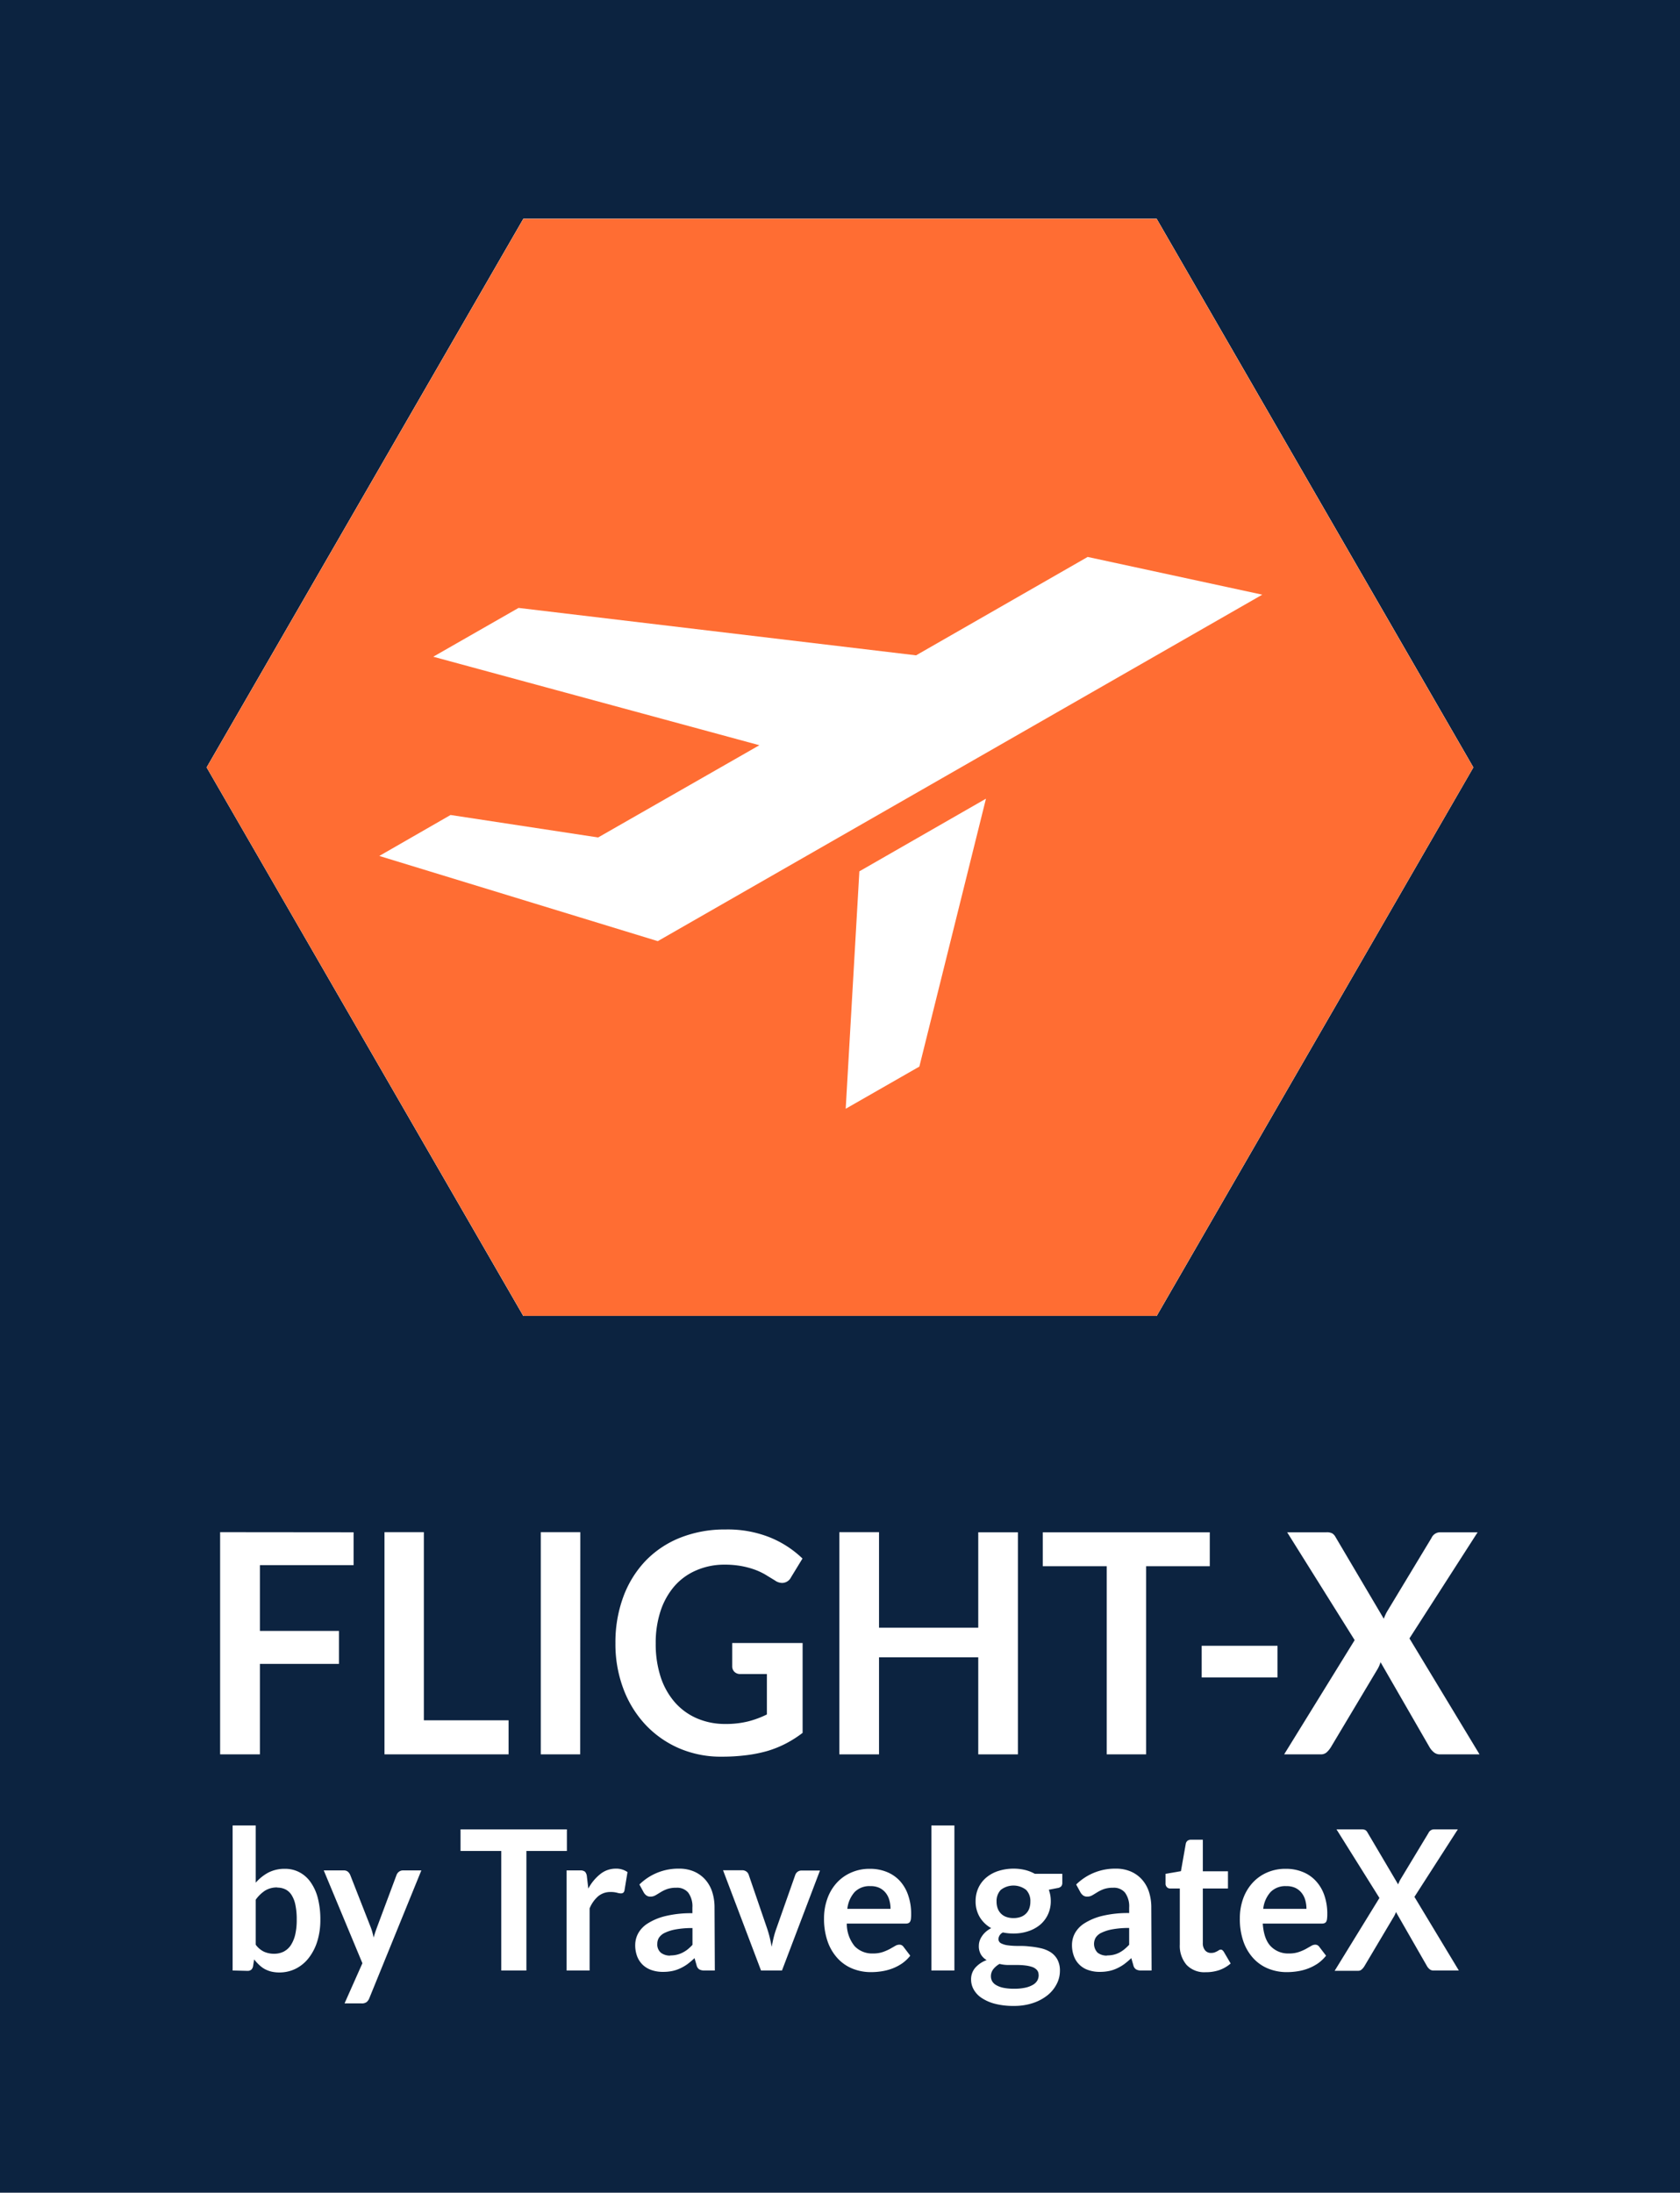 <svg id="Capa_1" data-name="Capa 1" xmlns="http://www.w3.org/2000/svg" viewBox="0 0 400.76 523"><defs><style>.cls-1{fill:#0c2340;}.cls-2{fill:#fff;}.cls-3{fill:#ff6d33;}</style></defs><title>logos-RGB</title><rect class="cls-1" x="-13.17" y="-17.07" width="428" height="550"/><path class="cls-2" d="M84.35,365.48v7.84H62V389H80.86v7.87H62v21.58H52.51v-53Z"/><path class="cls-2" d="M101.11,410.32h20.21v8.13H91.72v-53h9.39Z"/><path class="cls-2" d="M138.4,418.45H129v-53h9.43Z"/><path class="cls-2" d="M172.92,411.2a22.13,22.13,0,0,0,5.54-.61,22.88,22.88,0,0,0,4.48-1.66v-9.64h-6.32a1.94,1.94,0,0,1-1.43-.53,1.77,1.77,0,0,1-.52-1.3v-5.57h16.79v21.43a27,27,0,0,1-4,2.55,25.14,25.14,0,0,1-4.43,1.78,32.76,32.76,0,0,1-5,1,45.77,45.77,0,0,1-5.8.35A25.15,25.15,0,0,1,162,417a24.16,24.16,0,0,1-8-5.6,25.69,25.69,0,0,1-5.29-8.58,30.17,30.17,0,0,1-1.9-10.87,31.31,31.31,0,0,1,1.85-11,24.93,24.93,0,0,1,5.25-8.57,23.5,23.5,0,0,1,8.26-5.57,28.63,28.63,0,0,1,10.89-2,27.05,27.05,0,0,1,10.7,1.93,24.37,24.37,0,0,1,7.67,5l-2.73,4.47a2.4,2.4,0,0,1-2.13,1.35,3,3,0,0,1-1.71-.59l-2.28-1.39a15.89,15.89,0,0,0-2.59-1.21,20.49,20.49,0,0,0-3.17-.84,22.34,22.34,0,0,0-4.07-.33A16.74,16.74,0,0,0,166,374.6a14.42,14.42,0,0,0-5.15,3.77,17.34,17.34,0,0,0-3.28,5.9,24.13,24.13,0,0,0-1.15,7.7,25.3,25.3,0,0,0,1.22,8.15,17.39,17.39,0,0,0,3.42,6,14.83,14.83,0,0,0,5.24,3.76A16.83,16.83,0,0,0,172.92,411.2Z"/><path class="cls-2" d="M242.82,418.45h-9.46V395.3H209.69v23.15h-9.47v-53h9.47v22.78h23.67V365.48h9.46Z"/><path class="cls-2" d="M288.59,365.48v8.09H273.4v44.88H264V373.57H248.75v-8.09Z"/><path class="cls-2" d="M286.66,392.55h18.09v7.55H286.66Z"/><path class="cls-2" d="M323.15,391.2l-16.1-25.72h9.36a2.78,2.78,0,0,1,1.41.27,2.44,2.44,0,0,1,.79.9L330.1,386.1c.11-.31.24-.63.38-.93a8.33,8.33,0,0,1,.49-.93l10.51-17.41a2.26,2.26,0,0,1,2-1.35h9l-16.26,25.31,16.72,27.66h-9.39a2.2,2.2,0,0,1-1.52-.51,4.48,4.48,0,0,1-1-1.17l-11.7-20.3c-.09.29-.2.57-.31.83s-.23.49-.35.71l-11.21,18.76a5.64,5.64,0,0,1-.94,1.15,2,2,0,0,1-1.4.53h-8.79Z"/><path class="cls-2" d="M55.49,470V435.41H61v13.65A10.83,10.83,0,0,1,64,446.65a8.46,8.46,0,0,1,4-.9,7.24,7.24,0,0,1,3.41.81,7.48,7.48,0,0,1,2.66,2.34,11.5,11.5,0,0,1,1.74,3.8,20.34,20.34,0,0,1,.61,5.2,17.09,17.09,0,0,1-.69,5,12.45,12.45,0,0,1-2,4,9.08,9.08,0,0,1-3.08,2.62,8.65,8.65,0,0,1-4.06.95,8.14,8.14,0,0,1-1.91-.22,6.93,6.93,0,0,1-1.58-.62,6.79,6.79,0,0,1-1.32-1,11.91,11.91,0,0,1-1.16-1.27l-.25,1.61a1.5,1.5,0,0,1-.45.86,1.4,1.4,0,0,1-.88.26Zm10.66-19.81a5.36,5.36,0,0,0-2.92.76A8.31,8.31,0,0,0,61,453.12v10.72a5.27,5.27,0,0,0,2,1.69,5.9,5.9,0,0,0,2.39.48,5.15,5.15,0,0,0,2.24-.49,4.55,4.55,0,0,0,1.7-1.49,8,8,0,0,0,1.08-2.53,15.27,15.27,0,0,0,.37-3.6,16.46,16.46,0,0,0-.32-3.56,6.88,6.88,0,0,0-.92-2.36,3.69,3.69,0,0,0-1.46-1.33A4.32,4.32,0,0,0,66.15,450.23Z"/><path class="cls-2" d="M88.1,476.61a2.25,2.25,0,0,1-.64.92,1.86,1.86,0,0,1-1.19.32H82.19l4.26-9.58-9.22-22.14H82a1.47,1.47,0,0,1,1,.32,2.17,2.17,0,0,1,.54.75l4.86,12.4a11.63,11.63,0,0,1,.42,1.26c.12.43.23.87.31,1.3.12-.45.25-.88.39-1.3s.3-.85.46-1.29L94.6,447.2a1.72,1.72,0,0,1,.59-.77,1.53,1.53,0,0,1,.92-.3h4.4Z"/><path class="cls-2" d="M135.23,436.34v5.15h-9.66V470h-6V441.49h-9.71v-5.15Z"/><path class="cls-2" d="M135.16,470V446.13h3.22a1.72,1.72,0,0,1,1.18.32,1.92,1.92,0,0,1,.44,1.12l.34,2.89A11.08,11.08,0,0,1,143.2,447a5.84,5.84,0,0,1,3.69-1.29,4.64,4.64,0,0,1,2.8.82l-.71,4.31a1,1,0,0,1-.29.6,1,1,0,0,1-.6.17,3.47,3.47,0,0,1-.91-.16,5.8,5.8,0,0,0-1.54-.17,4.52,4.52,0,0,0-2.93,1,7.68,7.68,0,0,0-2.06,2.91V470Z"/><path class="cls-2" d="M170.52,470h-2.46a2.51,2.51,0,0,1-1.23-.25,1.58,1.58,0,0,1-.66-1l-.49-1.7a19.17,19.17,0,0,1-1.7,1.44,10.58,10.58,0,0,1-1.72,1,8.4,8.4,0,0,1-1.89.63,10.87,10.87,0,0,1-2.22.21,8.21,8.21,0,0,1-2.67-.41,5.78,5.78,0,0,1-2.1-1.22,5.62,5.62,0,0,1-1.36-2,7.45,7.45,0,0,1-.49-2.83,5.86,5.86,0,0,1,.68-2.68,6.54,6.54,0,0,1,2.25-2.38,14,14,0,0,1,4.2-1.77,26,26,0,0,1,6.51-.7V455a5.51,5.51,0,0,0-1-3.58,3.45,3.45,0,0,0-2.81-1.16,6.68,6.68,0,0,0-2.22.32,8.51,8.51,0,0,0-1.54.74c-.44.27-.84.52-1.21.73a2.35,2.35,0,0,1-1.22.33,1.57,1.57,0,0,1-1-.3,2.31,2.31,0,0,1-.64-.75l-1-1.84a13.18,13.18,0,0,1,9.48-3.78,8.81,8.81,0,0,1,3.57.69,7.73,7.73,0,0,1,2.65,1.91,8.26,8.26,0,0,1,1.66,2.93,12,12,0,0,1,.56,3.73Zm-10.66-3.59a6.83,6.83,0,0,0,1.55-.16,6,6,0,0,0,1.35-.48A7.68,7.68,0,0,0,164,465a12.15,12.15,0,0,0,1.19-1.12v-4a21.3,21.3,0,0,0-4,.32,10.17,10.17,0,0,0-2.59.81,3.42,3.42,0,0,0-1.39,1.15,2.67,2.67,0,0,0-.41,1.43,2.58,2.58,0,0,0,.86,2.18A3.54,3.54,0,0,0,159.86,466.45Z"/><path class="cls-2" d="M186.54,470h-5l-9.06-23.91h4.55a1.66,1.66,0,0,1,1,.3,1.5,1.5,0,0,1,.57.77L183,460q.38,1.13.63,2.19c.17.72.32,1.43.46,2.15.13-.72.28-1.43.45-2.15a20.72,20.72,0,0,1,.66-2.19l4.5-12.77a1.59,1.59,0,0,1,.56-.77,1.54,1.54,0,0,1,1-.3h4.34Z"/><path class="cls-2" d="M207.5,445.75a10.47,10.47,0,0,1,4,.73,8.67,8.67,0,0,1,3.12,2.11,9.67,9.67,0,0,1,2,3.4,13.38,13.38,0,0,1,.73,4.6,8.14,8.14,0,0,1-.05,1.08,1.77,1.77,0,0,1-.2.68.87.87,0,0,1-.39.35,1.56,1.56,0,0,1-.62.11H202a8.48,8.48,0,0,0,1.88,5.4,5.75,5.75,0,0,0,4.36,1.73,7.16,7.16,0,0,0,2.3-.33,11.76,11.76,0,0,0,1.69-.72l1.26-.72a2,2,0,0,1,1.06-.33,1.15,1.15,0,0,1,.57.14,1.26,1.26,0,0,1,.43.4l1.59,2.09a9.06,9.06,0,0,1-2,1.88,11.21,11.21,0,0,1-2.36,1.21,12.5,12.5,0,0,1-2.51.64,16.51,16.51,0,0,1-2.48.19,11.67,11.67,0,0,1-4.42-.83,9.8,9.8,0,0,1-3.55-2.45,11.56,11.56,0,0,1-2.38-4,16.19,16.19,0,0,1-.87-5.54,13.62,13.62,0,0,1,.76-4.6,11,11,0,0,1,2.16-3.75,10.09,10.09,0,0,1,3.45-2.53A10.72,10.72,0,0,1,207.5,445.75Zm.11,4.13a4.91,4.91,0,0,0-3.75,1.42,7.18,7.18,0,0,0-1.73,4h10.3a7.27,7.27,0,0,0-.29-2.11,4.8,4.8,0,0,0-.88-1.73,4.3,4.3,0,0,0-1.51-1.18A4.93,4.93,0,0,0,207.61,449.88Z"/><path class="cls-2" d="M227.67,435.41V470h-5.49V435.41Z"/><path class="cls-2" d="M241.75,445.71a11.61,11.61,0,0,1,2.76.31,9.35,9.35,0,0,1,2.35.92h6.55v2.15a1.3,1.3,0,0,1-.26.84,1.55,1.55,0,0,1-.91.41l-2.05.4a8.59,8.59,0,0,1,.35,1.28,8.16,8.16,0,0,1,.12,1.42,7.44,7.44,0,0,1-.68,3.21,7.21,7.21,0,0,1-1.86,2.44,8.67,8.67,0,0,1-2.83,1.54,10.9,10.9,0,0,1-3.54.55,12.28,12.28,0,0,1-2.51-.25,1.87,1.87,0,0,0-1.06,1.52,1.13,1.13,0,0,0,.63,1.07,4.81,4.81,0,0,0,1.66.48,16.59,16.59,0,0,0,2.35.14c.87,0,1.77,0,2.68.12a19.58,19.58,0,0,1,2.69.41,7.54,7.54,0,0,1,2.35.92,4.89,4.89,0,0,1,1.66,1.72,5.54,5.54,0,0,1,.64,2.79,6.8,6.8,0,0,1-.75,3.09,8.24,8.24,0,0,1-2.15,2.67,11.2,11.2,0,0,1-3.46,1.88,14,14,0,0,1-4.66.71,17.15,17.15,0,0,1-4.51-.52,10.45,10.45,0,0,1-3.17-1.4,5.85,5.85,0,0,1-1.87-2,4.82,4.82,0,0,1-.62-2.37,4.18,4.18,0,0,1,1-2.82,6.71,6.71,0,0,1,2.71-1.82,3.85,3.85,0,0,1-1.35-1.31,3.94,3.94,0,0,1-.51-2.12,4,4,0,0,1,.17-1.1,4.36,4.36,0,0,1,.55-1.13,5.34,5.34,0,0,1,.92-1.07,6.4,6.4,0,0,1,1.31-.89,7.49,7.49,0,0,1-2.72-2.61,7.23,7.23,0,0,1-1-3.83,7.43,7.43,0,0,1,.68-3.2,7.08,7.08,0,0,1,1.89-2.45,8.56,8.56,0,0,1,2.86-1.55A11.93,11.93,0,0,1,241.75,445.71Zm6,25.33a1.67,1.67,0,0,0-.4-1.16,2.69,2.69,0,0,0-1.09-.71,8,8,0,0,0-1.61-.36,15,15,0,0,0-1.95-.12h-2.13a8.81,8.81,0,0,1-2.13-.26,5.1,5.1,0,0,0-1.5,1.27,2.73,2.73,0,0,0-.56,1.69,2.44,2.44,0,0,0,.3,1.18,2.59,2.59,0,0,0,1,.94,5.5,5.5,0,0,0,1.7.62,12.44,12.44,0,0,0,2.56.22,12,12,0,0,0,2.64-.25,6.25,6.25,0,0,0,1.83-.69,2.88,2.88,0,0,0,1.06-1.05A2.69,2.69,0,0,0,247.77,471Zm-6-13.54a5.07,5.07,0,0,0,1.78-.29,3.43,3.43,0,0,0,1.25-.81,3.23,3.23,0,0,0,.76-1.23,4.72,4.72,0,0,0,.25-1.58,3.81,3.81,0,0,0-1-2.81,4.93,4.93,0,0,0-6.06,0,3.85,3.85,0,0,0-1,2.81,4.68,4.68,0,0,0,.25,1.56,3.49,3.49,0,0,0,.76,1.24,3.36,3.36,0,0,0,1.27.82A5,5,0,0,0,241.75,457.5Z"/><path class="cls-2" d="M274.71,470h-2.46a2.44,2.44,0,0,1-1.22-.25,1.55,1.55,0,0,1-.67-1l-.49-1.7a19.17,19.17,0,0,1-1.7,1.44,10.17,10.17,0,0,1-1.72,1,8.4,8.4,0,0,1-1.89.63,10.74,10.74,0,0,1-2.22.21,8.11,8.11,0,0,1-2.66-.41,5.44,5.44,0,0,1-3.47-3.26,7.45,7.45,0,0,1-.49-2.83,5.86,5.86,0,0,1,.68-2.68,6.54,6.54,0,0,1,2.25-2.38,14.14,14.14,0,0,1,4.2-1.77,26,26,0,0,1,6.51-.7V455a5.51,5.51,0,0,0-1-3.58,3.45,3.45,0,0,0-2.81-1.16,6.77,6.77,0,0,0-2.22.32,8.84,8.84,0,0,0-1.54.74c-.44.27-.84.52-1.21.73a2.35,2.35,0,0,1-1.22.33,1.57,1.57,0,0,1-1-.3,2.43,2.43,0,0,1-.64-.75l-1-1.84a13.18,13.18,0,0,1,9.48-3.78,8.81,8.81,0,0,1,3.57.69,7.64,7.64,0,0,1,2.65,1.91,8.26,8.26,0,0,1,1.66,2.93,12,12,0,0,1,.56,3.73Zm-10.66-3.59a7,7,0,0,0,1.56-.16,6.1,6.1,0,0,0,1.34-.48,7.68,7.68,0,0,0,1.22-.79,12.15,12.15,0,0,0,1.19-1.12v-4a21.3,21.3,0,0,0-4,.32,10.17,10.17,0,0,0-2.59.81,3.32,3.32,0,0,0-1.38,1.15,3,3,0,0,0,.44,3.61A3.54,3.54,0,0,0,264.05,466.45Z"/><path class="cls-2" d="M287.59,470.41a5.83,5.83,0,0,1-4.55-1.76,7,7,0,0,1-1.6-4.86V450.44h-2.31a1,1,0,0,1-.76-.31,1.16,1.16,0,0,1-.33-.9v-2.29l3.67-.63,1.15-6.52a1.24,1.24,0,0,1,.41-.73,1.29,1.29,0,0,1,.82-.25h2.84v7.53h6v4.1h-6v13a2.62,2.62,0,0,0,.53,1.74,1.77,1.77,0,0,0,1.42.63,2.66,2.66,0,0,0,.86-.12,5.84,5.84,0,0,0,.6-.27c.17-.1.32-.18.45-.27a.73.73,0,0,1,.4-.13.57.57,0,0,1,.4.13,1.88,1.88,0,0,1,.34.38l1.64,2.8a8.29,8.29,0,0,1-2.75,1.59A10,10,0,0,1,287.59,470.41Z"/><path class="cls-2" d="M306.72,445.75a10.41,10.41,0,0,1,4,.73,8.5,8.5,0,0,1,3.12,2.11,9.54,9.54,0,0,1,2.05,3.4,13.38,13.38,0,0,1,.73,4.6,7.9,7.9,0,0,1-.06,1.08,1.78,1.78,0,0,1-.19.68.87.87,0,0,1-.39.35,1.62,1.62,0,0,1-.63.11H301.23c.17,2.45.79,4.25,1.89,5.4a5.75,5.75,0,0,0,4.35,1.73,7.12,7.12,0,0,0,2.3-.33,10.86,10.86,0,0,0,1.69-.72l1.27-.72a2,2,0,0,1,1-.33,1.18,1.18,0,0,1,.58.14,1.33,1.33,0,0,1,.42.4l1.6,2.09a9.5,9.5,0,0,1-2,1.88,11.53,11.53,0,0,1-2.37,1.21,12.33,12.33,0,0,1-2.51.64,16.38,16.38,0,0,1-2.47.19,11.67,11.67,0,0,1-4.42-.83,9.84,9.84,0,0,1-3.56-2.45,11.56,11.56,0,0,1-2.38-4,16.44,16.44,0,0,1-.86-5.54,13.87,13.87,0,0,1,.75-4.6,11.22,11.22,0,0,1,2.17-3.75,10.15,10.15,0,0,1,3.44-2.53A10.79,10.79,0,0,1,306.72,445.75Zm.11,4.13a4.91,4.91,0,0,0-3.75,1.42,7.12,7.12,0,0,0-1.74,4h10.31a7.63,7.63,0,0,0-.29-2.11,4.82,4.82,0,0,0-.89-1.73,4.21,4.21,0,0,0-1.51-1.18A4.91,4.91,0,0,0,306.83,449.88Z"/><path class="cls-2" d="M329.06,452.7l-10.24-16.36h6a1.79,1.79,0,0,1,.89.17,1.49,1.49,0,0,1,.5.57l7.31,12.38c.08-.2.16-.4.25-.59a5.71,5.71,0,0,1,.31-.6l6.68-11.07a1.46,1.46,0,0,1,1.27-.86h5.73l-10.35,16.1L348,470h-6a1.37,1.37,0,0,1-1-.33,2.71,2.71,0,0,1-.61-.74L333,456.05a5.36,5.36,0,0,1-.2.53c-.08.16-.15.31-.23.45L325.46,469a3.43,3.43,0,0,1-.6.73,1.2,1.2,0,0,1-.88.34h-5.6Z"/><polygon class="cls-2" points="275.92 52.2 124.84 52.2 49.31 183.04 124.84 313.87 275.92 313.87 351.46 183.04 275.92 52.2"/><polygon class="cls-2" points="275.91 52.2 124.84 52.2 49.3 183.04 124.84 313.87 275.91 313.87 351.45 183.04 275.91 52.2"/><path class="cls-3" d="M275.92,52.21H124.84L49.3,183.05l75.54,130.81H275.92l75.54-130.81ZM219.31,254.4l-17.57,10.06L205,207.83l30.2-17.33Zm-62.4-29.92L90.48,204.16l17-9.77,35.2,5.36,38.47-22-77.8-21.11L123.7,145l94.83,11.31,40.93-23.47,41.65,9Z"/></svg>